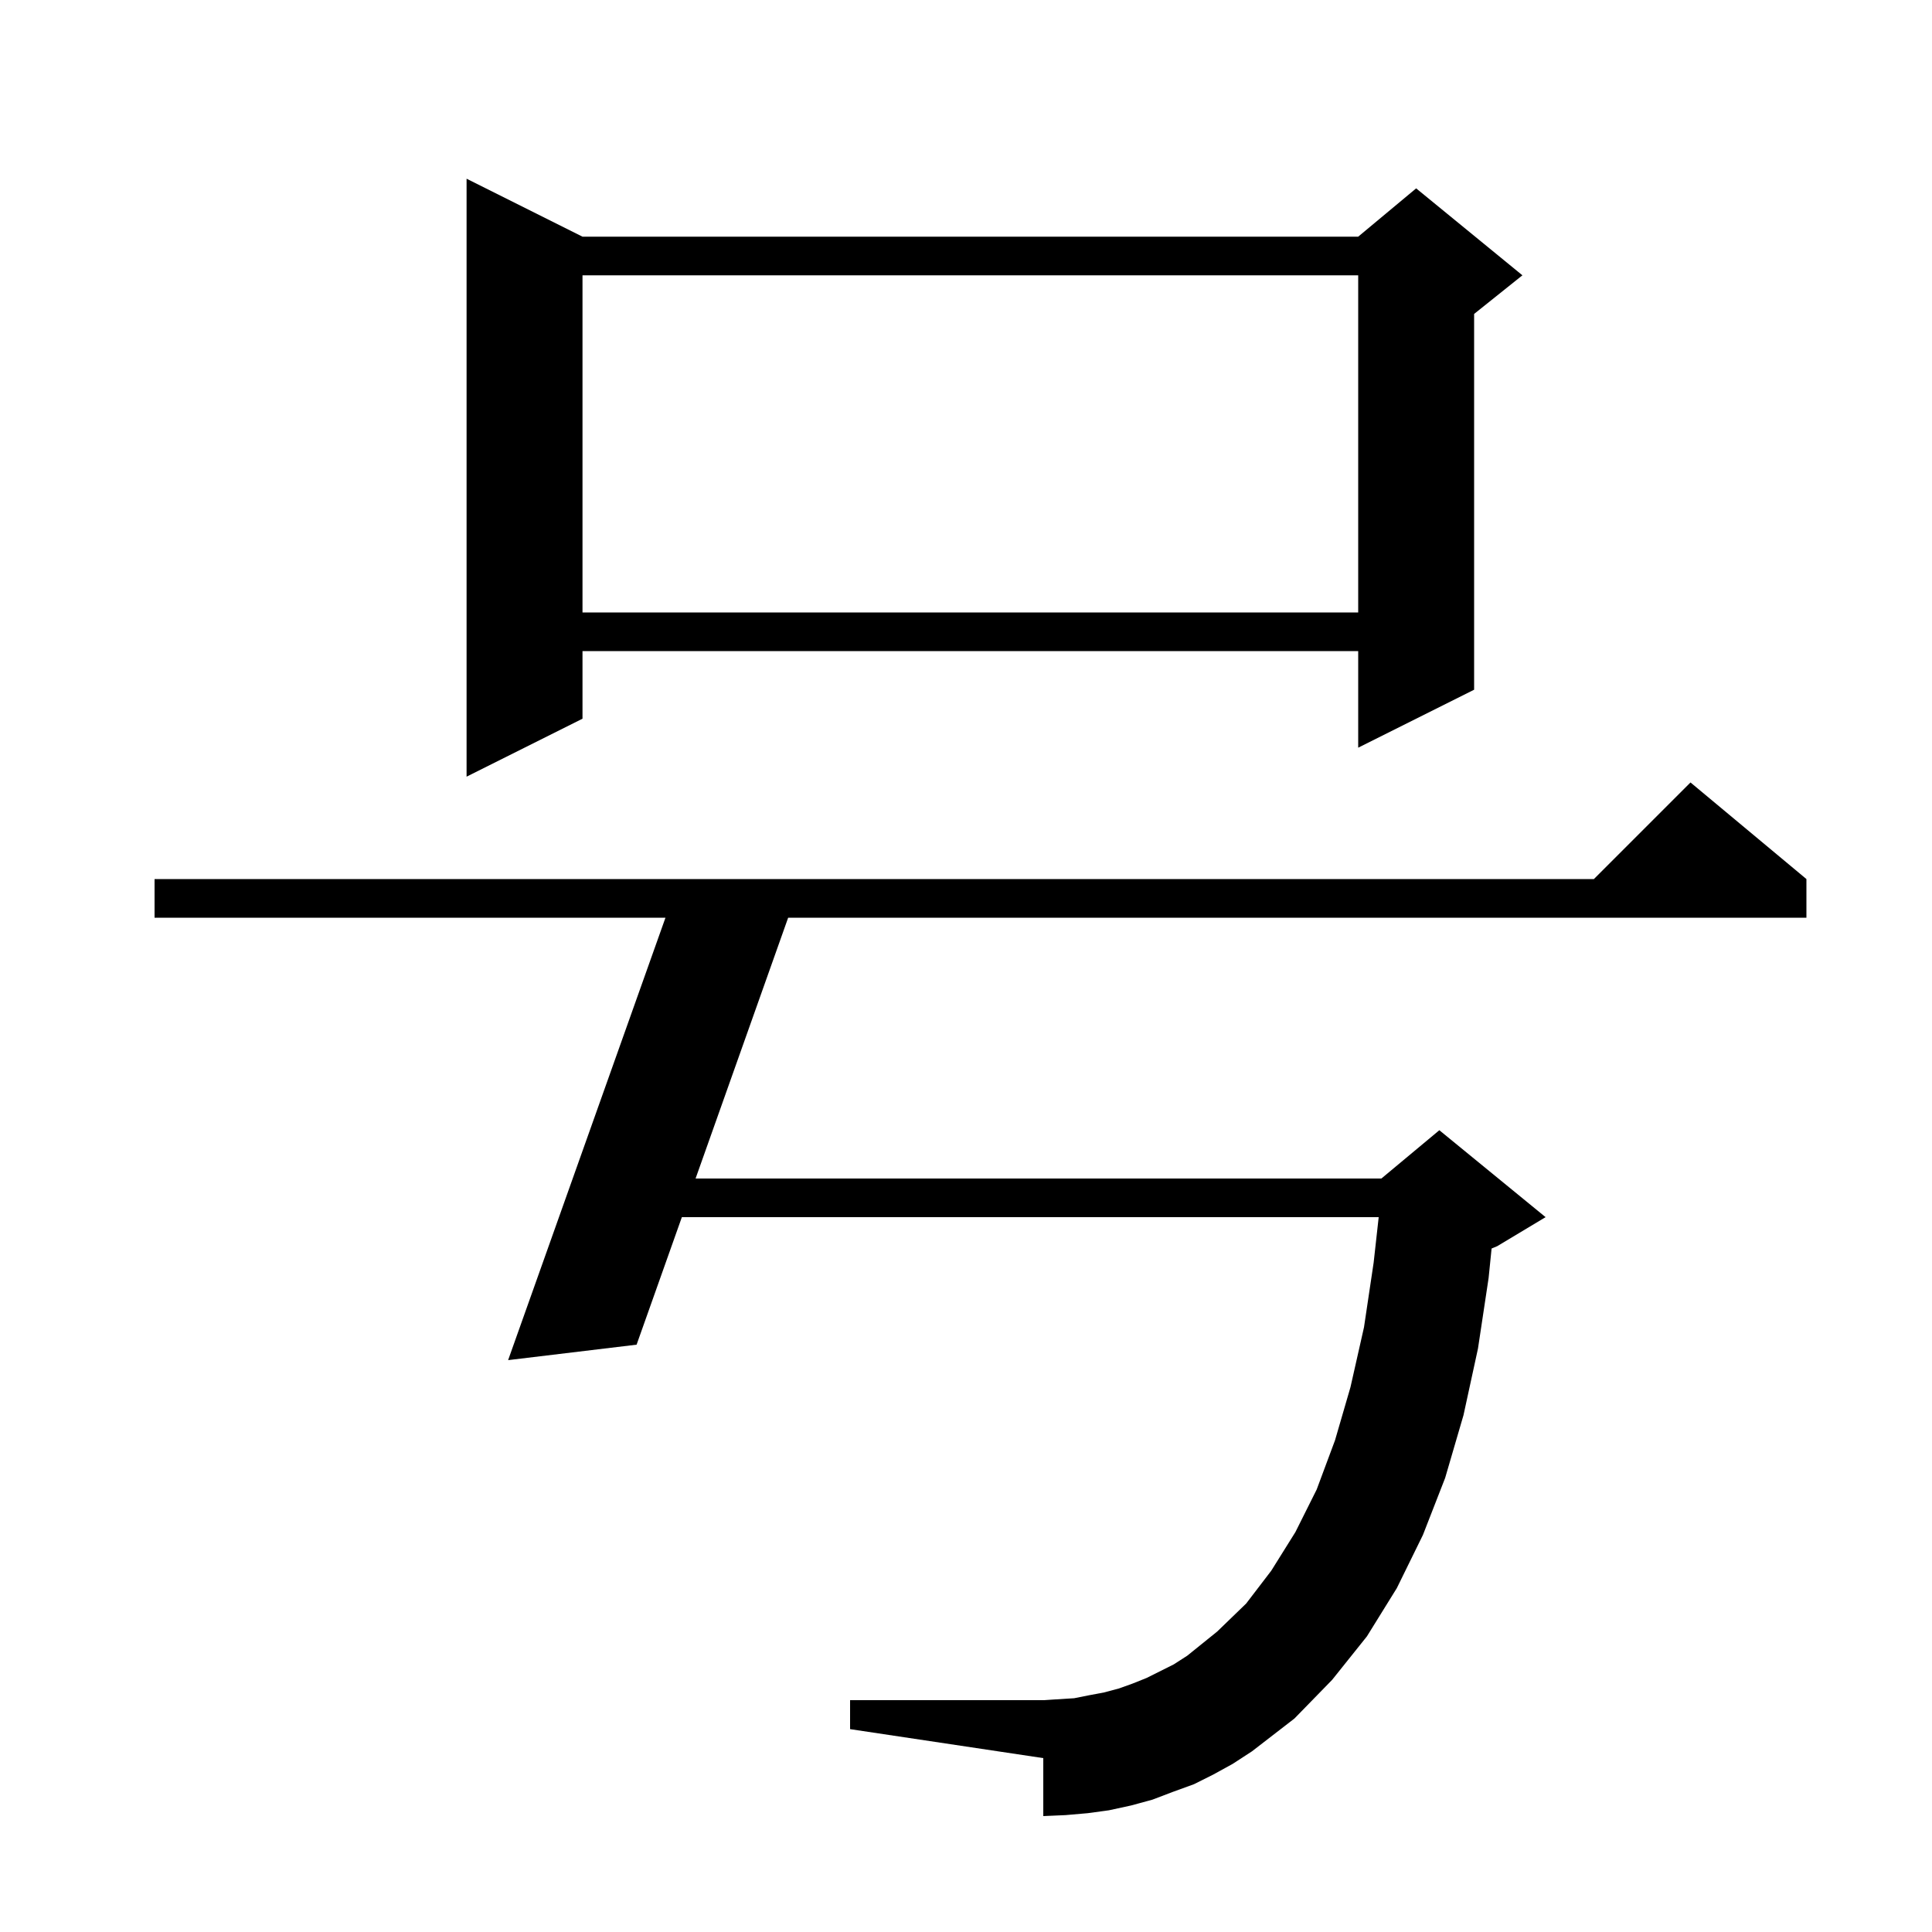 <svg xmlns="http://www.w3.org/2000/svg" xmlns:xlink="http://www.w3.org/1999/xlink" version="1.1" baseProfile="full" viewBox="0 0 200 200" width="200" height="200">
<g fill="black">
<path d="M 125.6 183.7 L 123.6 184.7 L 121.4 185.5 L 119.3 186.3 L 117.1 186.9 L 114.8 187.4 L 112.6 187.7 L 110.3 187.9 L 108.0 188.0 L 108.0 182.0 L 88.0 179.0 L 88.0 176.0 L 108.0 176.0 L 111.2 175.8 L 112.7 175.5 L 114.3 175.2 L 115.8 174.8 L 117.2 174.3 L 118.7 173.7 L 121.5 172.3 L 122.9 171.4 L 126.0 168.9 L 129.0 166.0 L 131.6 162.6 L 134.1 158.6 L 136.3 154.2 L 138.2 149.1 L 139.8 143.6 L 141.2 137.4 L 142.2 130.7 L 142.722 126.0 L 70.586 126.0 L 65.9 139.2 L 52.6 140.8 L 68.889 95.0 L 16.0 95.0 L 16.0 91.0 L 165.0 91.0 L 175.0 81.0 L 187.0 91.0 L 187.0 95.0 L 81.59 95.0 L 72.006 122.0 L 143.0 122.0 L 149.0 117.0 L 160.0 126.0 L 155.0 129.0 L 154.409 129.246 L 154.1 132.3 L 153.0 139.6 L 151.5 146.5 L 149.6 153.0 L 147.3 158.9 L 144.6 164.4 L 141.5 169.4 L 137.9 173.9 L 134.0 177.9 L 129.6 181.3 L 127.6 182.6 Z M 60.3 24.5 L 140.6 24.5 L 146.6 19.5 L 157.6 28.5 L 152.6 32.5 L 152.6 71.4 L 140.6 77.4 L 140.6 67.4 L 60.3 67.4 L 60.3 74.4 L 48.3 80.4 L 48.3 18.5 Z M 60.3 28.5 L 60.3 63.4 L 140.6 63.4 L 140.6 28.5 Z " />
</g>
</svg>
